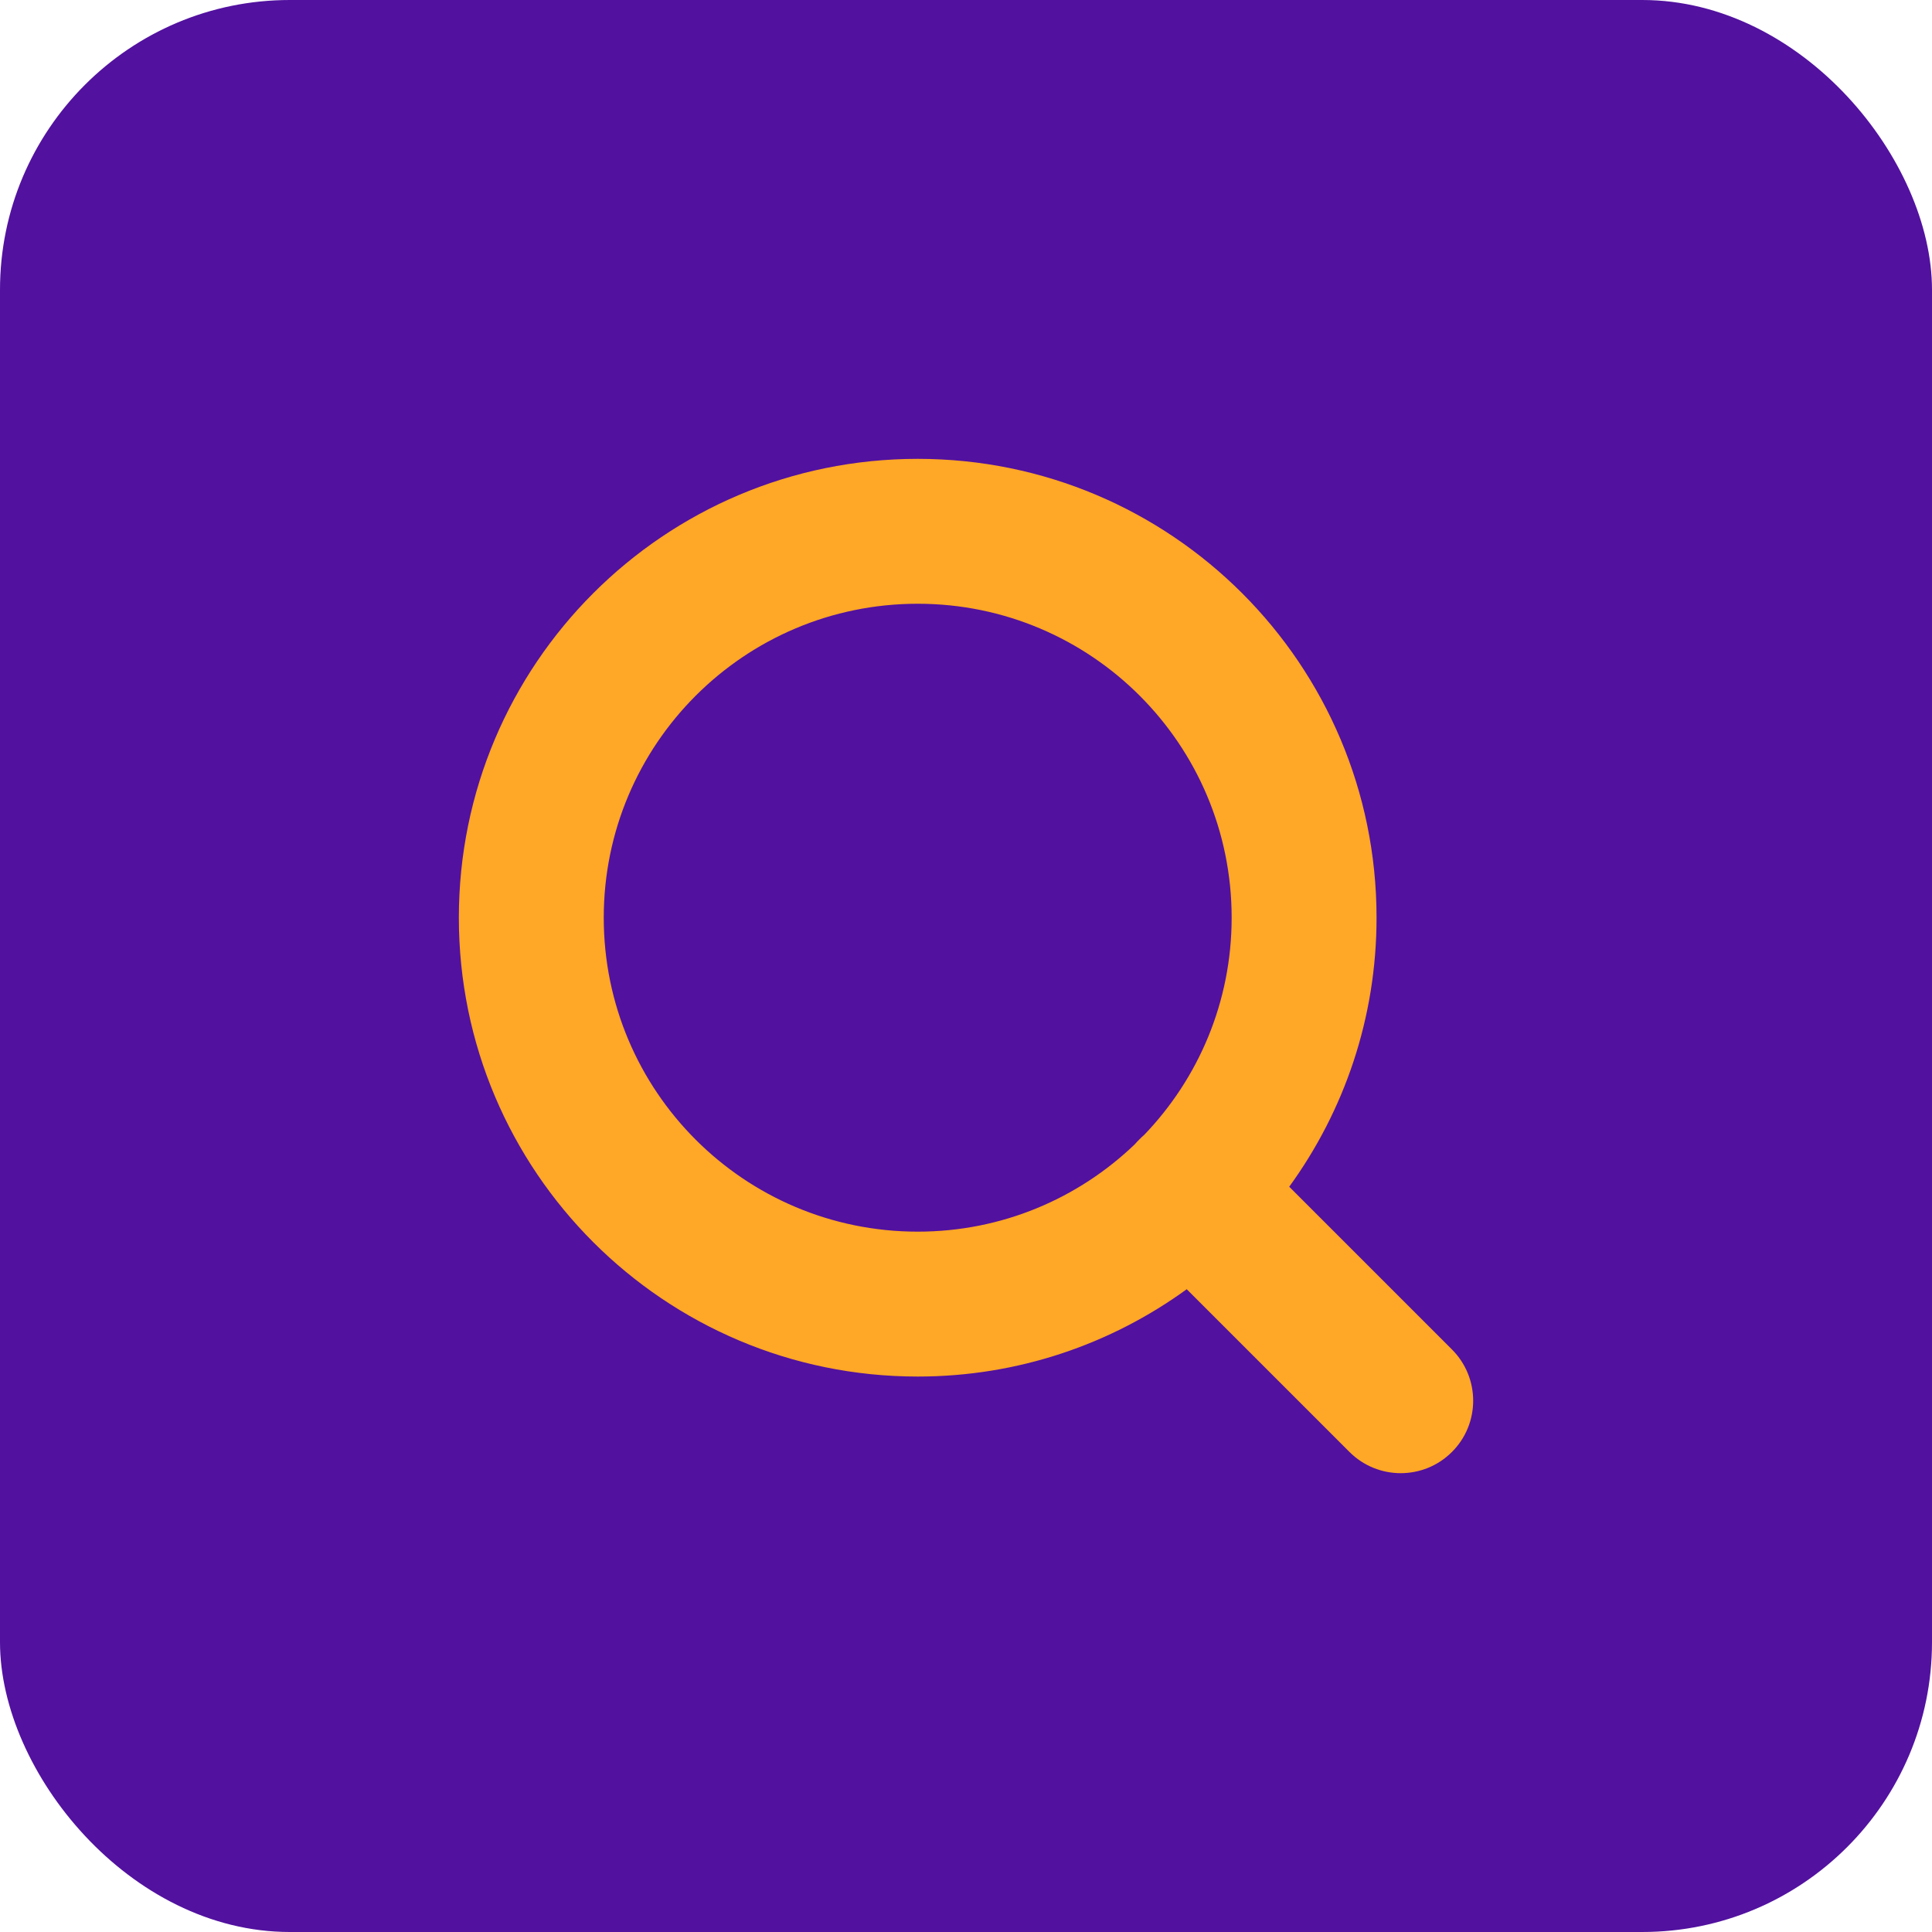 <svg width="40" height="40" viewBox="0 0 40 40" fill="none" xmlns="http://www.w3.org/2000/svg">
<rect width="40" height="40" rx="6" fill="#52119F"/>
<path d="M30.061 27.939C30.647 28.525 30.647 29.476 30.061 30.061C29.476 30.647 28.525 30.647 27.939 30.061L30.061 27.939ZM19 9.5C24.247 9.5 28.5 13.753 28.5 19C28.5 21.082 27.828 23.005 26.692 24.57L30.061 27.939L29 29L27.939 30.061L24.57 26.692C23.005 27.828 21.082 28.5 19 28.5C13.753 28.5 9.5 24.247 9.5 19C9.5 13.753 13.753 9.5 19 9.5ZM19 12.5C15.41 12.5 12.5 15.41 12.5 19C12.5 22.59 15.41 25.5 19 25.5C20.745 25.5 22.328 24.811 23.495 23.691C23.524 23.656 23.557 23.623 23.59 23.59C23.623 23.557 23.656 23.524 23.691 23.495C24.811 22.328 25.5 20.745 25.5 19C25.5 15.41 22.59 12.5 19 12.5Z" fill="#FFA726"/>
</svg>
